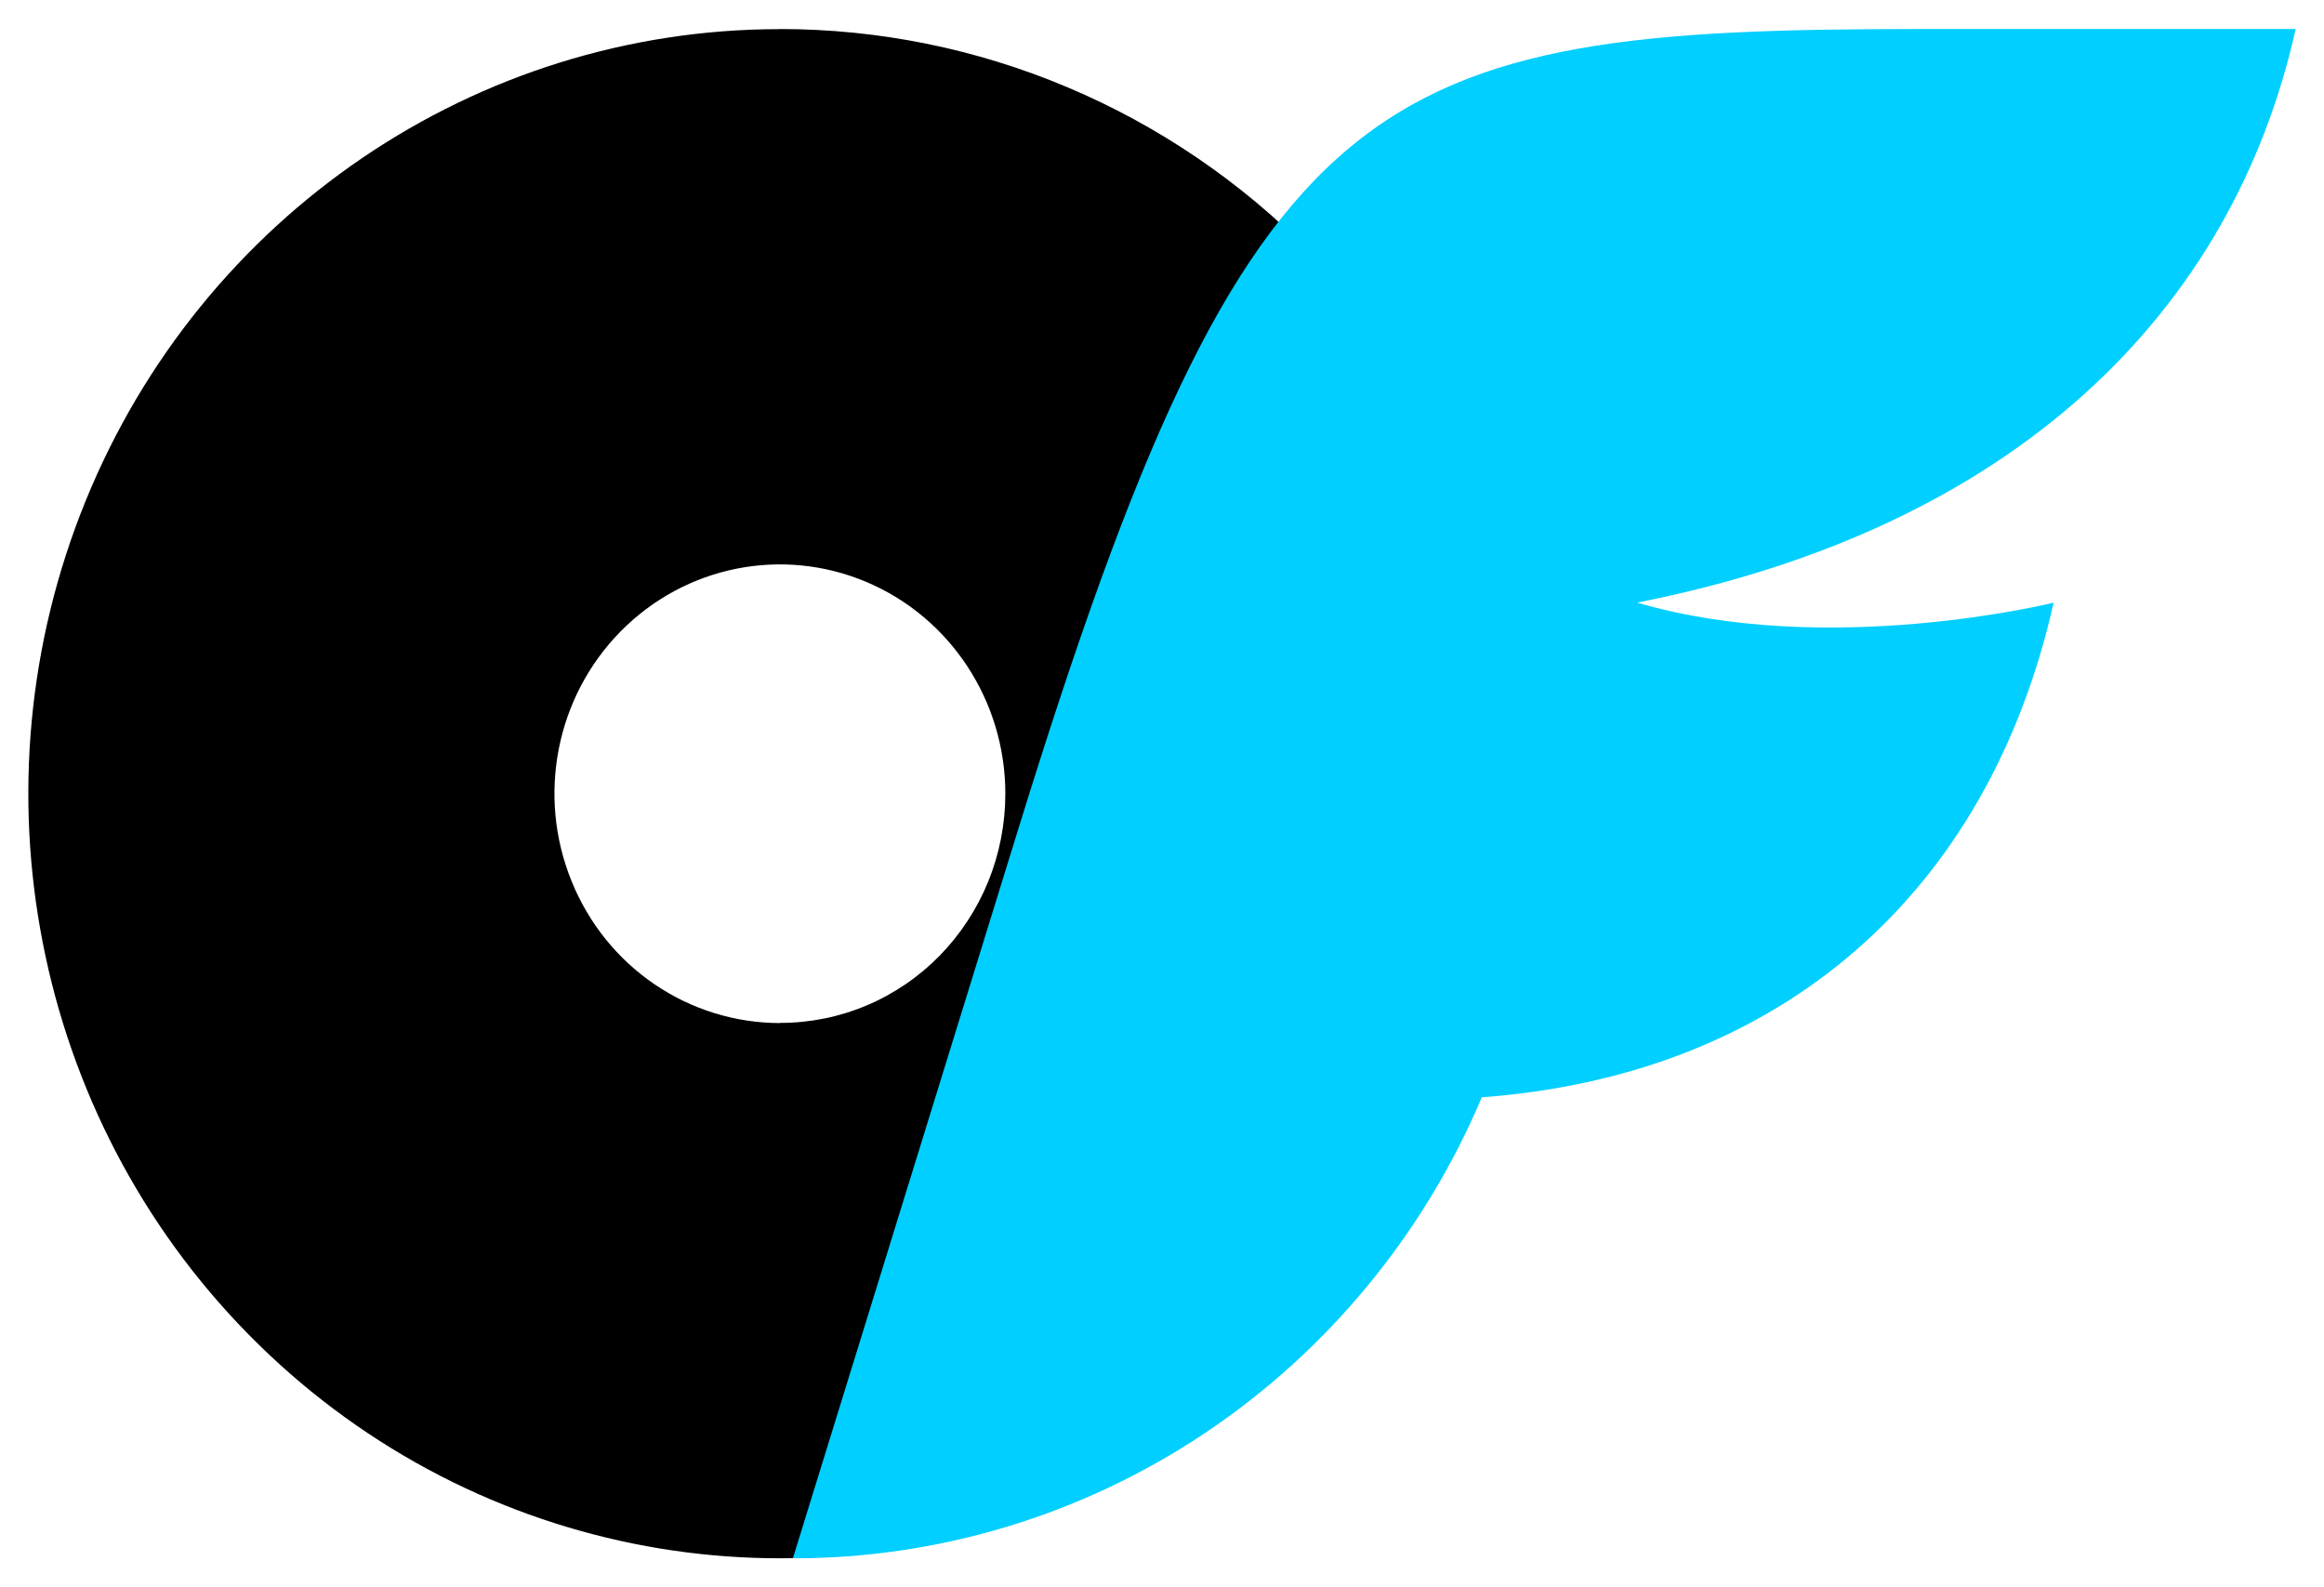 <svg width="41" height="28" viewBox="0 0 41 28" fill="none" xmlns="http://www.w3.org/2000/svg">
<path d="M13.758 0.512C15.498 0.512 17.223 0.86 18.831 1.539C20.439 2.216 21.901 3.211 23.131 4.464C24.36 5.716 25.339 7.203 26.003 8.84C26.67 10.477 27.013 12.23 27.012 14.001C27.012 19.456 23.783 24.375 18.829 26.461C13.875 28.549 8.174 27.395 4.382 23.537C0.591 19.681 -0.542 13.878 1.509 8.84C3.561 3.799 8.395 0.514 13.755 0.514L13.758 0.512ZM13.758 18.044C14.281 18.045 14.799 17.942 15.282 17.739C15.765 17.536 16.204 17.238 16.573 16.863C16.942 16.486 17.235 16.04 17.435 15.549C17.634 15.057 17.736 14.532 17.736 14.001C17.736 12.365 16.767 10.89 15.281 10.264C13.795 9.638 12.085 9.984 10.947 11.14C9.809 12.297 9.468 14.037 10.086 15.549C10.386 16.288 10.895 16.92 11.549 17.364C12.203 17.809 12.973 18.046 13.76 18.047L13.758 18.044Z" fill="black"/>
<path d="M28.886 10.631C32.255 11.618 36.23 10.631 36.23 10.631C35.078 15.758 31.418 18.968 26.142 19.356C25.635 20.558 24.955 21.677 24.128 22.68C23.302 23.683 22.336 24.556 21.263 25.276C20.187 25.996 19.017 26.551 17.785 26.925C16.553 27.299 15.273 27.491 13.988 27.488L17.964 14.626C22.052 1.406 24.148 0.512 33.843 0.512H40.5C39.387 5.502 35.548 9.315 28.886 10.629V10.631Z" fill="#00CFFF"/>
</svg>
